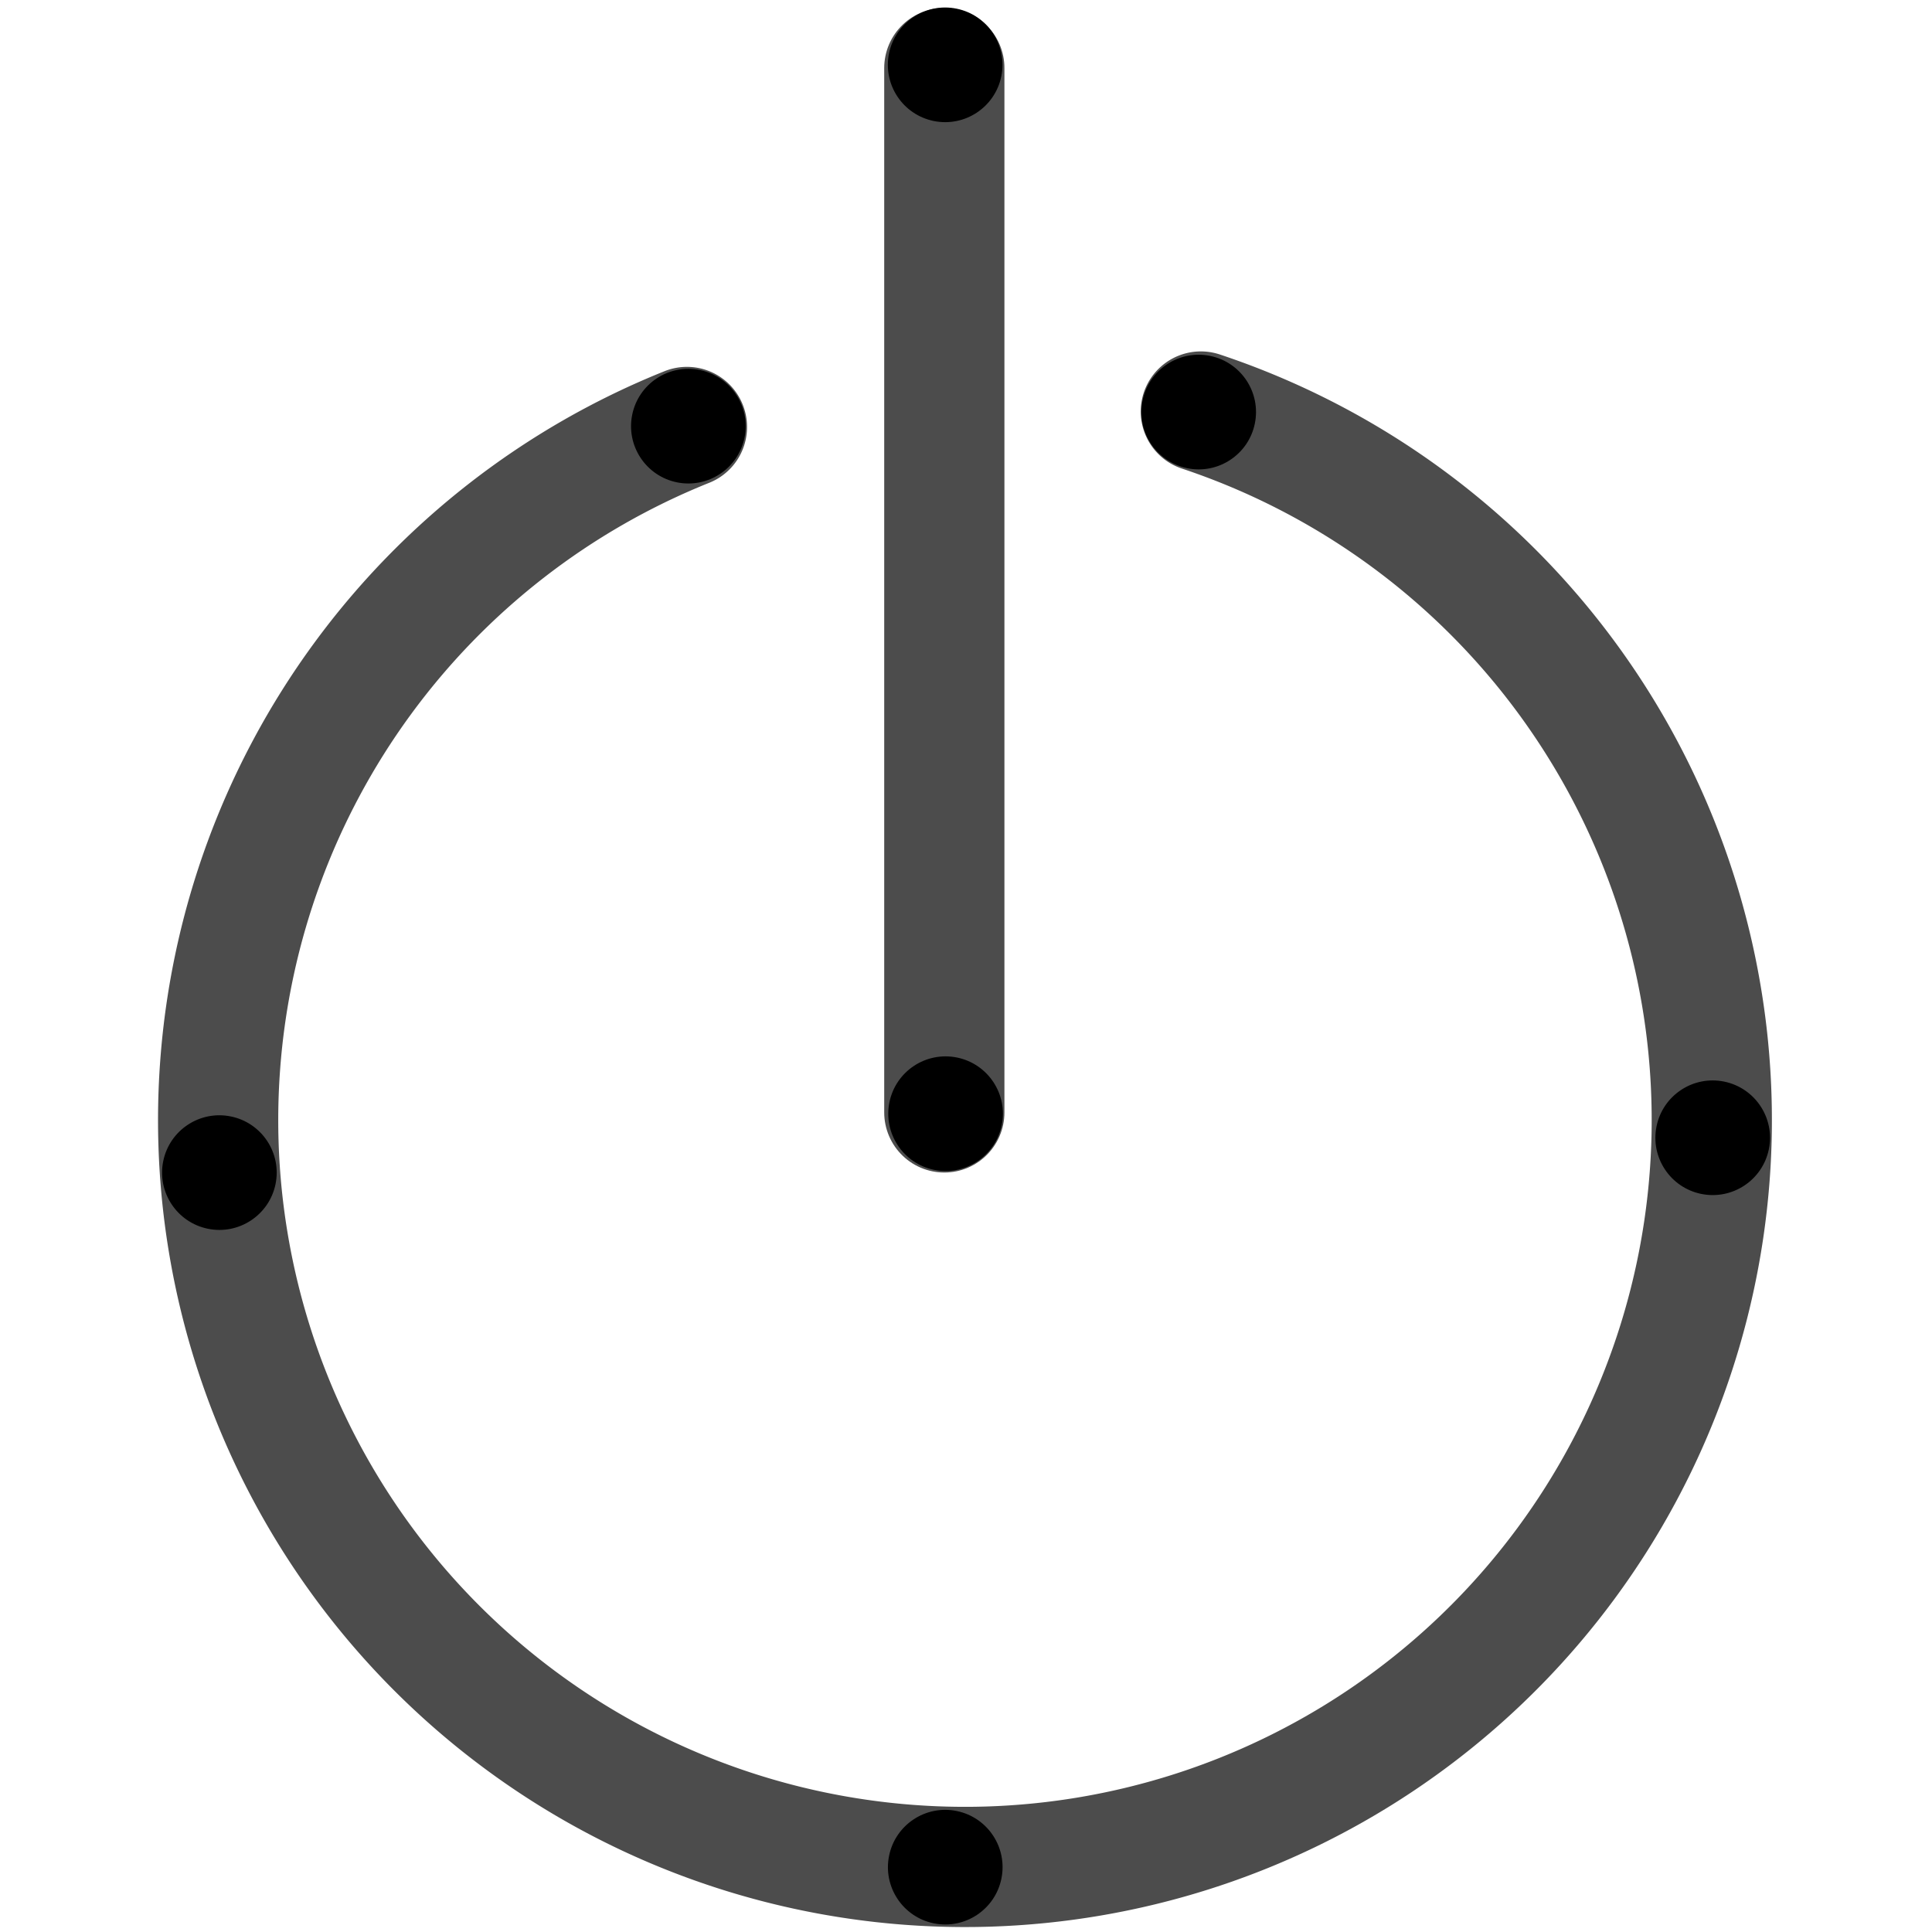 <svg data-name="Layer 1" xmlns="http://www.w3.org/2000/svg" viewBox="0 0 90 90"><circle cx="44.03" cy="3.02" r="2.67" transform="translate(32.24 45.55) rotate(-78.43)"/><circle cx="44.04" cy="51.88" r="2.67" transform="translate(-15.61 84.62) rotate(-78.43)"/><circle cx="44.03" cy="86.98" r="2.67" transform="translate(-50.01 112.67) rotate(-78.43)"/><circle cx="55.84" cy="19.2" r="2.67" transform="translate(25.83 70.05) rotate(-78.43)"/><circle cx="79.78" cy="53" r="2.67" transform="translate(11.86 120.53) rotate(-78.43)"/><circle cx="32.06" cy="19.85" r="2.67" transform="translate(6.19 47.28) rotate(-78.43)"/><circle cx="10.22" cy="54.63" r="2.67" transform="translate(-45.35 53.68) rotate(-78.43)"/><path d="M55.94,19.17A34.79,34.79,0,1,1,32,19.89" fill="none" stroke="#000" stroke-linecap="round" stroke-miterlimit="10" stroke-width="5.6" opacity="0.7" style="isolation:isolate"/><line x1="43.99" y1="3.17" x2="43.99" y2="51.82" fill="none" stroke="#000" stroke-linecap="round" stroke-miterlimit="10" stroke-width="5.6" opacity="0.7" style="isolation:isolate"/></svg>